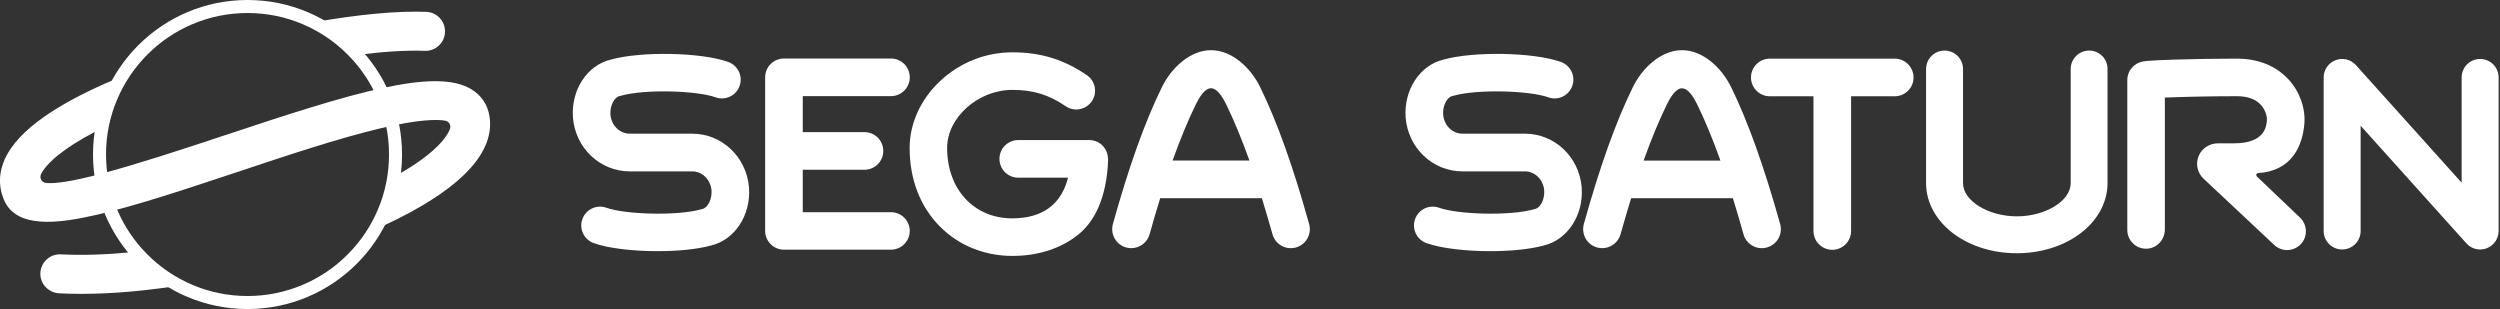 <svg width="809" height="100" viewBox="0 0 809 100" fill="none" xmlns="http://www.w3.org/2000/svg">
<rect x="0" y="0" width="809" height="100" fill="#333333" stroke="none"/>
<g clip-path="url(#clip0_4_7934)">
<path d="M613.123 18.976H572.706C569.357 18.976 566.619 21.693 566.619 25.063C566.619 28.412 569.336 31.15 572.706 31.15H586.838V74.747C586.838 78.096 589.555 80.834 592.925 80.834C596.295 80.834 599.012 78.117 599.012 74.747V31.15H613.144C616.493 31.15 619.231 28.433 619.231 25.063C619.21 21.714 616.493 18.976 613.123 18.976Z" fill="white"/>
<path d="M560.216 28.243C557.078 21.82 550.97 16.238 544.294 16.238C537.617 16.238 531.509 21.82 528.371 28.243C522.895 39.406 517.714 53.875 512.533 72.493C511.627 75.779 513.544 79.17 516.809 80.076C517.356 80.223 517.925 80.307 518.472 80.307C521.168 80.307 523.654 78.517 524.412 75.8C525.549 71.693 526.707 67.818 527.845 64.132H560.764C561.901 67.818 563.039 71.693 564.197 75.8C565.103 79.086 568.515 81.002 571.779 80.076C575.065 79.17 576.981 75.758 576.055 72.493C570.852 53.875 565.671 39.406 560.216 28.243ZM531.868 51.98C534.374 44.987 536.88 38.901 539.45 33.677C540.545 31.445 542.314 28.58 544.294 28.58C546.295 28.58 548.064 31.445 549.159 33.677C551.728 38.922 554.235 44.987 556.741 51.98H531.868Z" fill="white"/>
<path d="M407.816 28.243C404.678 21.82 398.57 16.238 391.893 16.238C385.217 16.238 379.109 21.82 375.971 28.243C370.495 39.406 365.314 53.875 360.133 72.493C359.227 75.779 361.144 79.17 364.408 80.076C364.956 80.223 365.524 80.307 366.072 80.307C368.768 80.307 371.253 78.517 372.011 75.8C373.149 71.693 374.307 67.818 375.444 64.132H408.342C409.48 67.818 410.617 71.693 411.775 75.8C412.681 79.086 416.093 81.002 419.358 80.076C422.643 79.17 424.56 75.758 423.633 72.493C418.452 53.875 413.271 39.406 407.816 28.243ZM379.446 51.959C381.952 44.966 384.459 38.879 387.028 33.656C388.123 31.424 389.893 28.559 391.872 28.559C393.873 28.559 395.642 31.424 396.738 33.656C399.307 38.901 401.813 44.966 404.32 51.959H379.446Z" fill="white"/>
<path d="M358.532 51.348C358.532 51.179 358.532 51.011 358.511 50.863C358.511 50.821 358.511 50.779 358.49 50.737C358.469 50.568 358.448 50.421 358.427 50.252C358.427 50.21 358.405 50.168 358.405 50.126C358.363 49.979 358.342 49.81 358.279 49.663C358.258 49.621 358.258 49.578 358.237 49.536C358.195 49.389 358.132 49.242 358.068 49.094C358.047 49.052 358.026 49.01 358.026 48.968C357.963 48.82 357.9 48.694 357.837 48.546C357.816 48.504 357.795 48.462 357.774 48.42C357.689 48.294 357.626 48.167 357.542 48.041C357.521 47.999 357.5 47.957 357.458 47.936C357.373 47.809 357.289 47.704 357.184 47.578C357.163 47.535 357.121 47.514 357.1 47.472C356.994 47.367 356.91 47.241 356.805 47.135C356.763 47.093 356.742 47.072 356.699 47.03C356.594 46.925 356.489 46.819 356.384 46.735C356.341 46.714 356.299 46.672 356.278 46.651C356.173 46.567 356.047 46.482 355.92 46.398C355.878 46.377 355.836 46.335 355.794 46.314C355.667 46.23 355.562 46.166 355.436 46.082C355.394 46.061 355.33 46.04 355.288 45.998C355.162 45.935 355.036 45.872 354.909 45.808C354.846 45.787 354.783 45.766 354.741 45.745C354.614 45.703 354.488 45.64 354.362 45.619C354.298 45.598 354.235 45.577 354.151 45.556C354.025 45.514 353.898 45.492 353.793 45.471C353.709 45.45 353.646 45.45 353.561 45.429C353.435 45.408 353.33 45.387 353.203 45.366C353.119 45.366 353.035 45.345 352.951 45.345C352.866 45.345 352.803 45.324 352.719 45.324C352.677 45.324 352.635 45.324 352.592 45.324C352.571 45.324 352.529 45.324 352.508 45.324H329.509C326.16 45.324 323.422 48.041 323.422 51.411C323.422 54.76 326.139 57.498 329.509 57.498H345.6C342.82 68.787 333.827 70.661 327.571 70.661C315.166 70.661 306.489 61.268 306.489 47.83C306.489 38.016 316.535 29.086 327.571 29.086C334.332 29.086 339.345 30.623 344.863 34.372C347.643 36.268 351.413 35.53 353.309 32.771C355.204 29.991 354.467 26.221 351.708 24.326C344.189 19.208 336.754 16.933 327.592 16.933C318.978 16.933 310.743 20.177 304.362 26.095C298.001 31.971 294.357 39.911 294.357 47.83C294.357 58.024 297.748 66.849 304.172 73.315C310.259 79.444 318.578 82.814 327.592 82.814C336.059 82.814 343.494 80.37 349.117 75.758C353.793 71.925 358.132 64.637 358.595 51.621C358.595 51.558 358.595 51.516 358.595 51.453C358.595 51.432 358.595 51.411 358.595 51.411C358.532 51.411 358.532 51.39 358.532 51.348Z" fill="white"/>
<path d="M288.313 68.66H259.775V54.928H279.741C283.09 54.928 285.828 52.211 285.828 48.841C285.828 45.493 283.111 42.755 279.741 42.755H259.775V31.108H288.313C291.662 31.108 294.4 28.391 294.4 25.021C294.4 21.672 291.683 18.934 288.313 18.934H253.688C250.34 18.934 247.602 21.651 247.602 25.021V74.705C247.602 78.054 250.319 80.792 253.688 80.792H288.313C291.662 80.792 294.4 78.075 294.4 74.705C294.379 71.377 291.662 68.66 288.313 68.66Z" fill="white"/>
<path d="M511.838 60.657C511.038 50.779 503.056 43.26 493.473 43.26C493.262 43.26 493.073 43.26 492.862 43.26H487.323C487.281 43.26 487.239 43.26 487.218 43.26H473.759H473.507C470.137 43.387 467.293 40.691 466.999 37.089C466.809 34.288 468.178 31.487 469.947 31.087L470.284 31.003C478.203 28.749 495.095 29.339 501.013 31.487C504.172 32.624 507.647 30.982 508.785 27.822C509.922 24.663 508.279 21.188 505.12 20.05C496.4 16.912 476.94 16.533 467.083 19.292C459.48 21.104 454.214 29.107 454.867 37.995V38.058C455.667 47.936 463.65 55.455 473.233 55.455C473.443 55.455 473.633 55.455 473.844 55.455H479.383C479.425 55.455 479.467 55.455 479.488 55.455H492.946H493.199C496.569 55.328 499.412 58.024 499.707 61.626C499.897 64.427 498.528 67.228 496.758 67.629L496.421 67.713C488.502 69.966 471.611 69.377 465.693 67.228C462.534 66.091 459.058 67.734 457.921 70.893C456.784 74.052 458.427 77.527 461.586 78.665C466.367 80.392 474.391 81.276 482.289 81.276C488.776 81.276 495.179 80.665 499.623 79.423C507.226 77.612 512.491 69.608 511.838 60.72V60.657Z" fill="white"/>
<path d="M242.378 60.657C241.577 50.779 233.595 43.26 224.012 43.26C223.801 43.26 223.612 43.26 223.401 43.26H217.862C217.82 43.26 217.778 43.26 217.757 43.26H204.298H204.046C200.676 43.387 197.832 40.691 197.538 37.089C197.348 34.288 198.717 31.487 200.486 31.087L200.823 31.003C208.742 28.749 225.634 29.339 231.552 31.487C234.711 32.624 238.186 30.982 239.324 27.822C240.461 24.663 238.818 21.188 235.659 20.05C226.939 16.912 207.479 16.533 197.622 19.292C190.019 21.104 184.753 29.107 185.406 37.995V38.058C186.207 47.936 194.189 55.455 203.772 55.455C203.982 55.455 204.172 55.455 204.383 55.455H209.922C209.964 55.455 210.006 55.455 210.027 55.455H223.485H223.738C227.108 55.328 229.951 58.024 230.246 61.626C230.436 64.427 229.067 67.228 227.298 67.629L226.961 67.713C219.041 69.966 202.15 69.377 196.232 67.228C193.073 66.091 189.597 67.734 188.46 70.893C187.323 74.052 188.966 77.527 192.125 78.665C196.906 80.392 204.93 81.276 212.828 81.276C219.315 81.276 225.718 80.665 230.162 79.423C237.765 77.612 243.03 69.608 242.378 60.72V60.657Z" fill="white"/>
<path d="M676.055 16.365C672.749 16.365 670.074 19.04 670.074 22.346V59.288C670.074 64.996 661.944 70.008 652.656 70.008C643.389 70.008 635.238 64.996 635.238 59.288V22.346C635.238 19.04 632.563 16.365 629.257 16.365C625.95 16.365 623.275 19.04 623.275 22.346V59.288C623.275 65.628 626.687 71.714 632.627 75.948C638.039 79.823 645.158 81.95 652.635 81.95C660.112 81.95 667.21 79.823 672.644 75.948C678.583 71.714 681.995 65.628 681.995 59.288V22.346C682.037 19.04 679.362 16.365 676.055 16.365Z" fill="white"/>
<path d="M730.33 57.118C729.93 56.739 730.161 56.044 730.73 56.002C741.83 55.307 745.136 46.988 745.705 39.911C745.705 39.89 745.705 39.869 745.705 39.848C746.063 34.835 744.104 29.507 740.482 25.61C737.659 22.578 732.499 18.976 723.864 18.976C717.461 18.976 710.258 19.081 704.129 19.271C694.062 19.587 693.346 19.84 692.398 20.198C689.997 21.061 688.396 23.336 688.396 25.884V74.41C688.396 77.864 691.282 80.644 694.757 80.476C698.022 80.328 700.549 77.506 700.549 74.241V31.571C705.878 31.36 714.702 31.129 723.864 31.129C727.276 31.129 729.867 32.055 731.573 33.888C733.3 35.741 733.637 37.931 733.573 38.963C733.426 40.838 732.92 46.377 722.979 46.377H717.777C715.102 46.377 712.617 47.894 711.543 50.337C710.406 52.927 711.017 55.918 713.081 57.834L735.953 79.275C737.133 80.37 738.628 80.918 740.102 80.918C741.724 80.918 743.346 80.265 744.546 79.001C746.842 76.558 746.716 72.704 744.273 70.408L730.33 57.118Z" fill="white"/>
<path d="M802.571 19.082C799.265 19.082 796.59 21.756 796.59 25.063V59.12L762.365 21.061C760.701 19.208 758.089 18.576 755.773 19.482C753.456 20.366 751.939 22.599 751.939 25.063V74.747C751.939 78.054 754.614 80.729 757.921 80.729C761.228 80.729 763.902 78.054 763.902 74.747V40.691L798.127 78.749C799.286 80.034 800.907 80.729 802.571 80.729C803.287 80.729 804.025 80.602 804.72 80.329C807.036 79.444 808.553 77.211 808.553 74.747V25.063C808.553 21.756 805.878 19.082 802.571 19.082Z" fill="white"/>
<path d="M52.444 90.775C50.527 89.259 48.716 87.574 46.968 85.868C46.104 85.025 45.262 84.162 44.398 83.319C43.809 82.751 43.156 82.224 42.608 81.613C34.373 82.414 26.601 82.666 19.693 82.308C16.176 82.119 13.206 84.857 13.059 88.374C12.932 91.849 15.691 94.735 19.167 94.924C21.462 95.029 23.821 95.093 26.243 95.093C35.216 95.093 45.051 94.313 55.287 92.818C54.297 92.165 53.349 91.491 52.444 90.775Z" fill="white"/>
<path d="M158.384 37.553C157.773 33.825 155.751 30.834 152.508 28.875C140.903 21.841 114.597 29.823 72.642 43.808C57.962 48.694 44.104 53.202 32.626 56.255C23.064 58.804 17.798 59.457 15.039 59.225C13.207 59.057 12.765 57.372 13.291 56.319C13.481 55.94 13.733 55.539 14.028 55.097C17.04 50.758 23.99 45.914 33.763 41.133C33.974 39.87 34.226 38.606 34.5 37.363C34.837 35.91 35.237 34.478 35.637 33.025C35.848 32.33 36.059 31.656 36.311 30.982C36.564 30.35 36.838 29.739 37.133 29.128C37.828 27.654 38.628 26.243 39.344 24.769C24.791 30.708 10.09 38.585 3.645 47.852C-1.199 54.802 -0.336 60.763 1.223 64.533C5.203 74.116 18.725 72.41 31.425 69.482C44.062 66.555 59.879 61.289 76.602 55.729C92.756 50.337 109.458 44.777 122.916 41.576C135.574 38.543 141.471 38.606 144.083 39.048C145.305 39.259 146.042 40.523 145.62 41.681C145.01 43.366 143.683 45.051 142.756 46.083C139.534 49.684 134.395 53.412 127.781 57.077C127.676 58.109 127.508 59.12 127.297 60.131C127.002 61.563 126.623 62.974 126.202 64.364C125.844 65.565 125.423 66.744 125.107 67.945C124.77 69.208 124.454 70.493 124.054 71.757C123.885 72.283 123.695 72.81 123.485 73.315C136.438 67.397 146.4 60.931 152.15 54.507C157.204 48.905 159.31 43.197 158.384 37.553Z" fill="white"/>
<path d="M104.002 8.235C105.434 9.12 106.846 10.046 108.215 11.015C108.53 11.226 108.846 11.457 109.141 11.689C109.415 11.921 109.689 12.152 109.942 12.384C110.447 12.869 110.953 13.374 111.416 13.88C112.385 14.912 113.29 15.986 114.28 16.997C114.554 17.291 114.849 17.565 115.144 17.839C123.695 16.723 131.34 16.217 137.448 16.449C140.923 16.596 143.872 13.88 143.998 10.383C144.124 6.908 141.429 3.96 137.932 3.833C128.56 3.475 115.986 4.676 102.17 7.098C102.781 7.477 103.391 7.856 104.002 8.235Z" fill="white"/>
<path d="M80.098 4.212C86.29 4.212 92.271 5.413 97.916 7.814C103.371 10.131 108.257 13.416 112.469 17.628C116.681 21.841 119.988 26.727 122.284 32.182C124.664 37.827 125.885 43.829 125.885 50C125.885 56.171 124.685 62.173 122.284 67.818C119.967 73.273 116.681 78.159 112.469 82.371C108.257 86.584 103.371 89.891 97.916 92.186C92.271 94.566 86.269 95.788 80.098 95.788C73.927 95.788 67.924 94.587 62.28 92.186C56.825 89.869 51.938 86.584 47.726 82.371C43.514 78.159 40.207 73.273 37.911 67.818C35.532 62.173 34.31 56.171 34.31 50C34.31 43.829 35.511 37.827 37.911 32.182C40.228 26.727 43.514 21.841 47.726 17.628C51.938 13.416 56.825 10.11 62.28 7.814C67.903 5.434 73.906 4.212 80.098 4.212ZM80.098 0C52.486 0 30.098 22.388 30.098 50C30.098 77.612 52.486 100 80.098 100C107.709 100 130.098 77.612 130.098 50C130.098 22.388 107.709 0 80.098 0Z" fill="white"/>
</g>
<defs>
<clipPath id="clip0_4_7934">
<rect width="808.551" height="100" fill="white"/>
</clipPath>
</defs>
</svg>
